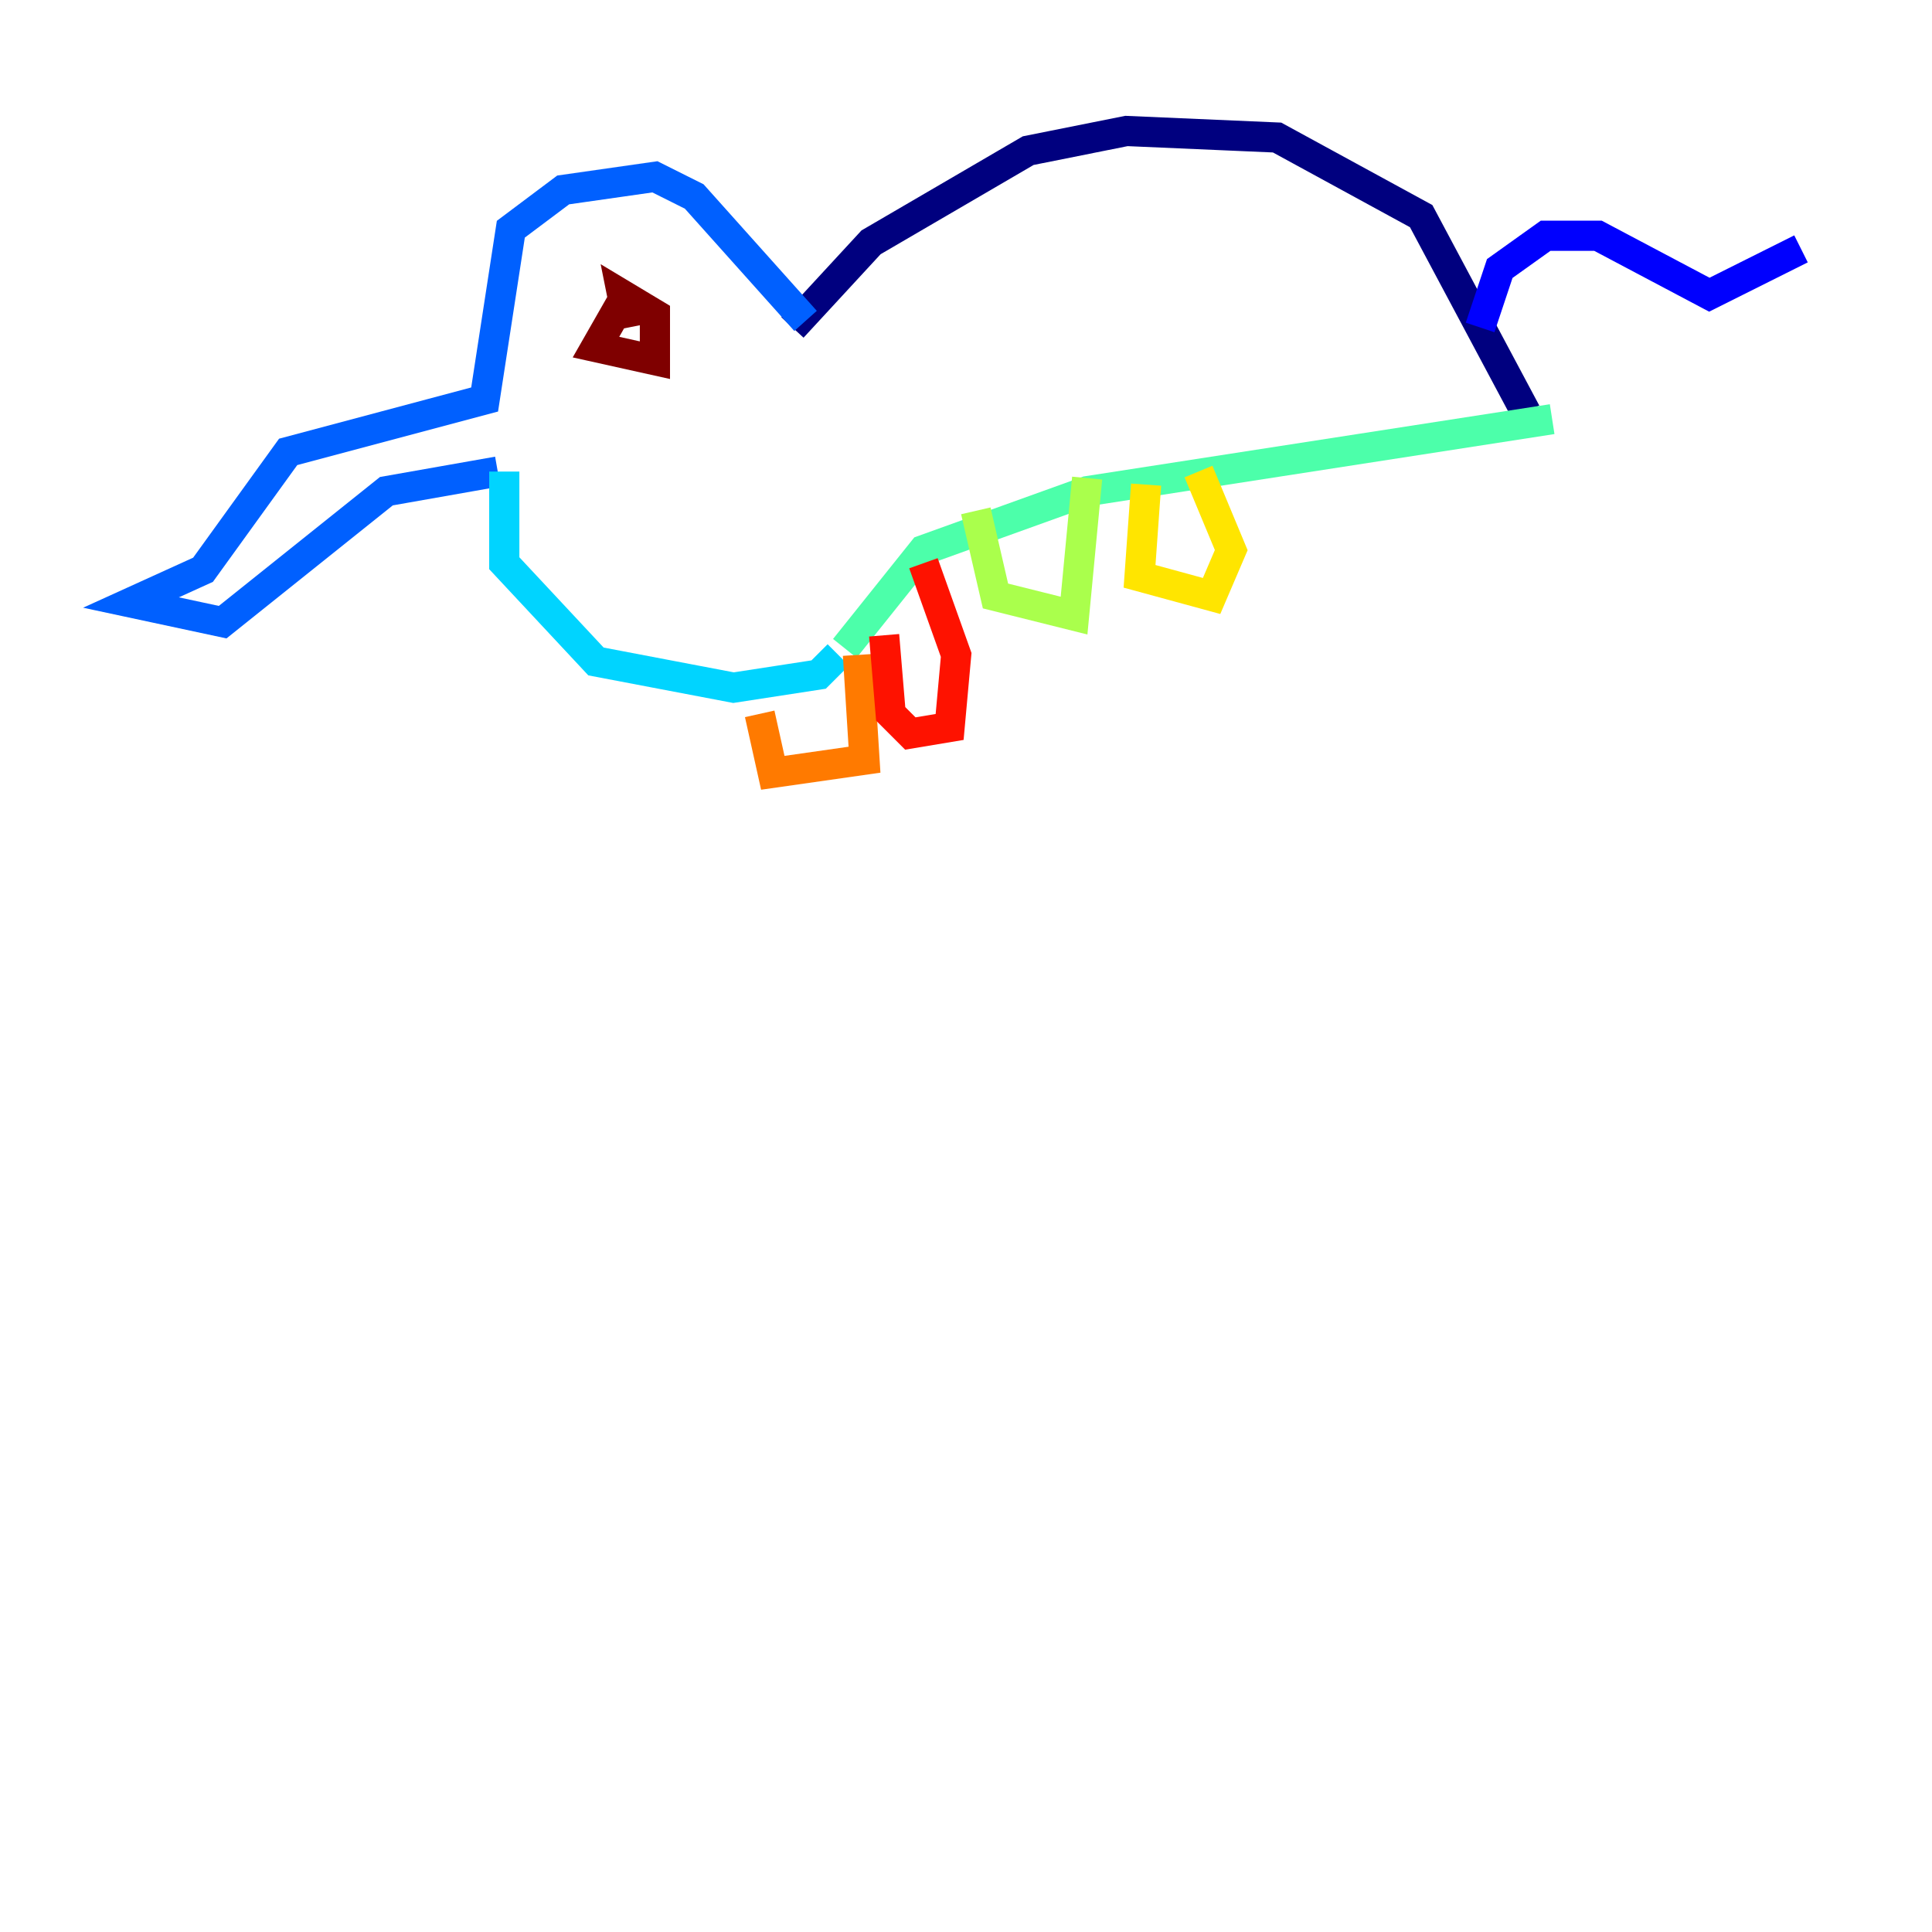 <?xml version="1.0" encoding="utf-8" ?>
<svg baseProfile="tiny" height="128" version="1.2" viewBox="0,0,128,128" width="128" xmlns="http://www.w3.org/2000/svg" xmlns:ev="http://www.w3.org/2001/xml-events" xmlns:xlink="http://www.w3.org/1999/xlink"><defs /><polyline fill="none" points="52.502,21.695 57.709,16.054 68.122,9.98 74.63,8.678 84.61,9.112 94.156,14.319 101.098,27.336" stroke="#00007f" stroke-width="2" /><polyline fill="none" points="98.061,21.695 99.363,17.79 102.4,15.62 105.871,15.62 113.248,19.525 119.322,16.488" stroke="#0000fe" stroke-width="2" /><polyline fill="none" points="53.37,21.261 45.993,13.017 43.39,11.715 37.315,12.583 33.844,15.186 32.108,26.468 19.091,29.939 13.451,37.749 8.678,39.919 14.752,41.22 25.6,32.542 32.976,31.241" stroke="#0060ff" stroke-width="2" /><polyline fill="none" points="33.41,31.241 33.41,37.315 39.485,43.824 48.597,45.559 54.237,44.691 55.539,43.39" stroke="#00d4ff" stroke-width="2" /><polyline fill="none" points="55.973,42.956 61.18,36.447 72.027,32.542 102.834,27.77" stroke="#4cffaa" stroke-width="2" /><polyline fill="none" points="64.651,33.844 65.953,39.485 71.159,40.786 72.027,31.675" stroke="#aaff4c" stroke-width="2" /><polyline fill="none" points="75.932,32.108 75.498,38.183 80.271,39.485 81.573,36.447 79.403,31.241" stroke="#ffe500" stroke-width="2" /><polyline fill="none" points="50.332,47.295 51.2,51.2 57.275,50.332 56.841,43.39" stroke="#ff7a00" stroke-width="2" /><polyline fill="none" points="58.576,42.088 59.01,47.295 60.312,48.597 62.915,48.163 63.349,43.39 61.18,37.315" stroke="#fe1200" stroke-width="2" /><polyline fill="none" points="41.22,19.959 39.485,22.997 43.39,23.864 43.39,20.827 41.22,19.525 41.654,21.695" stroke="#7f0000" stroke-width="2" /></svg>